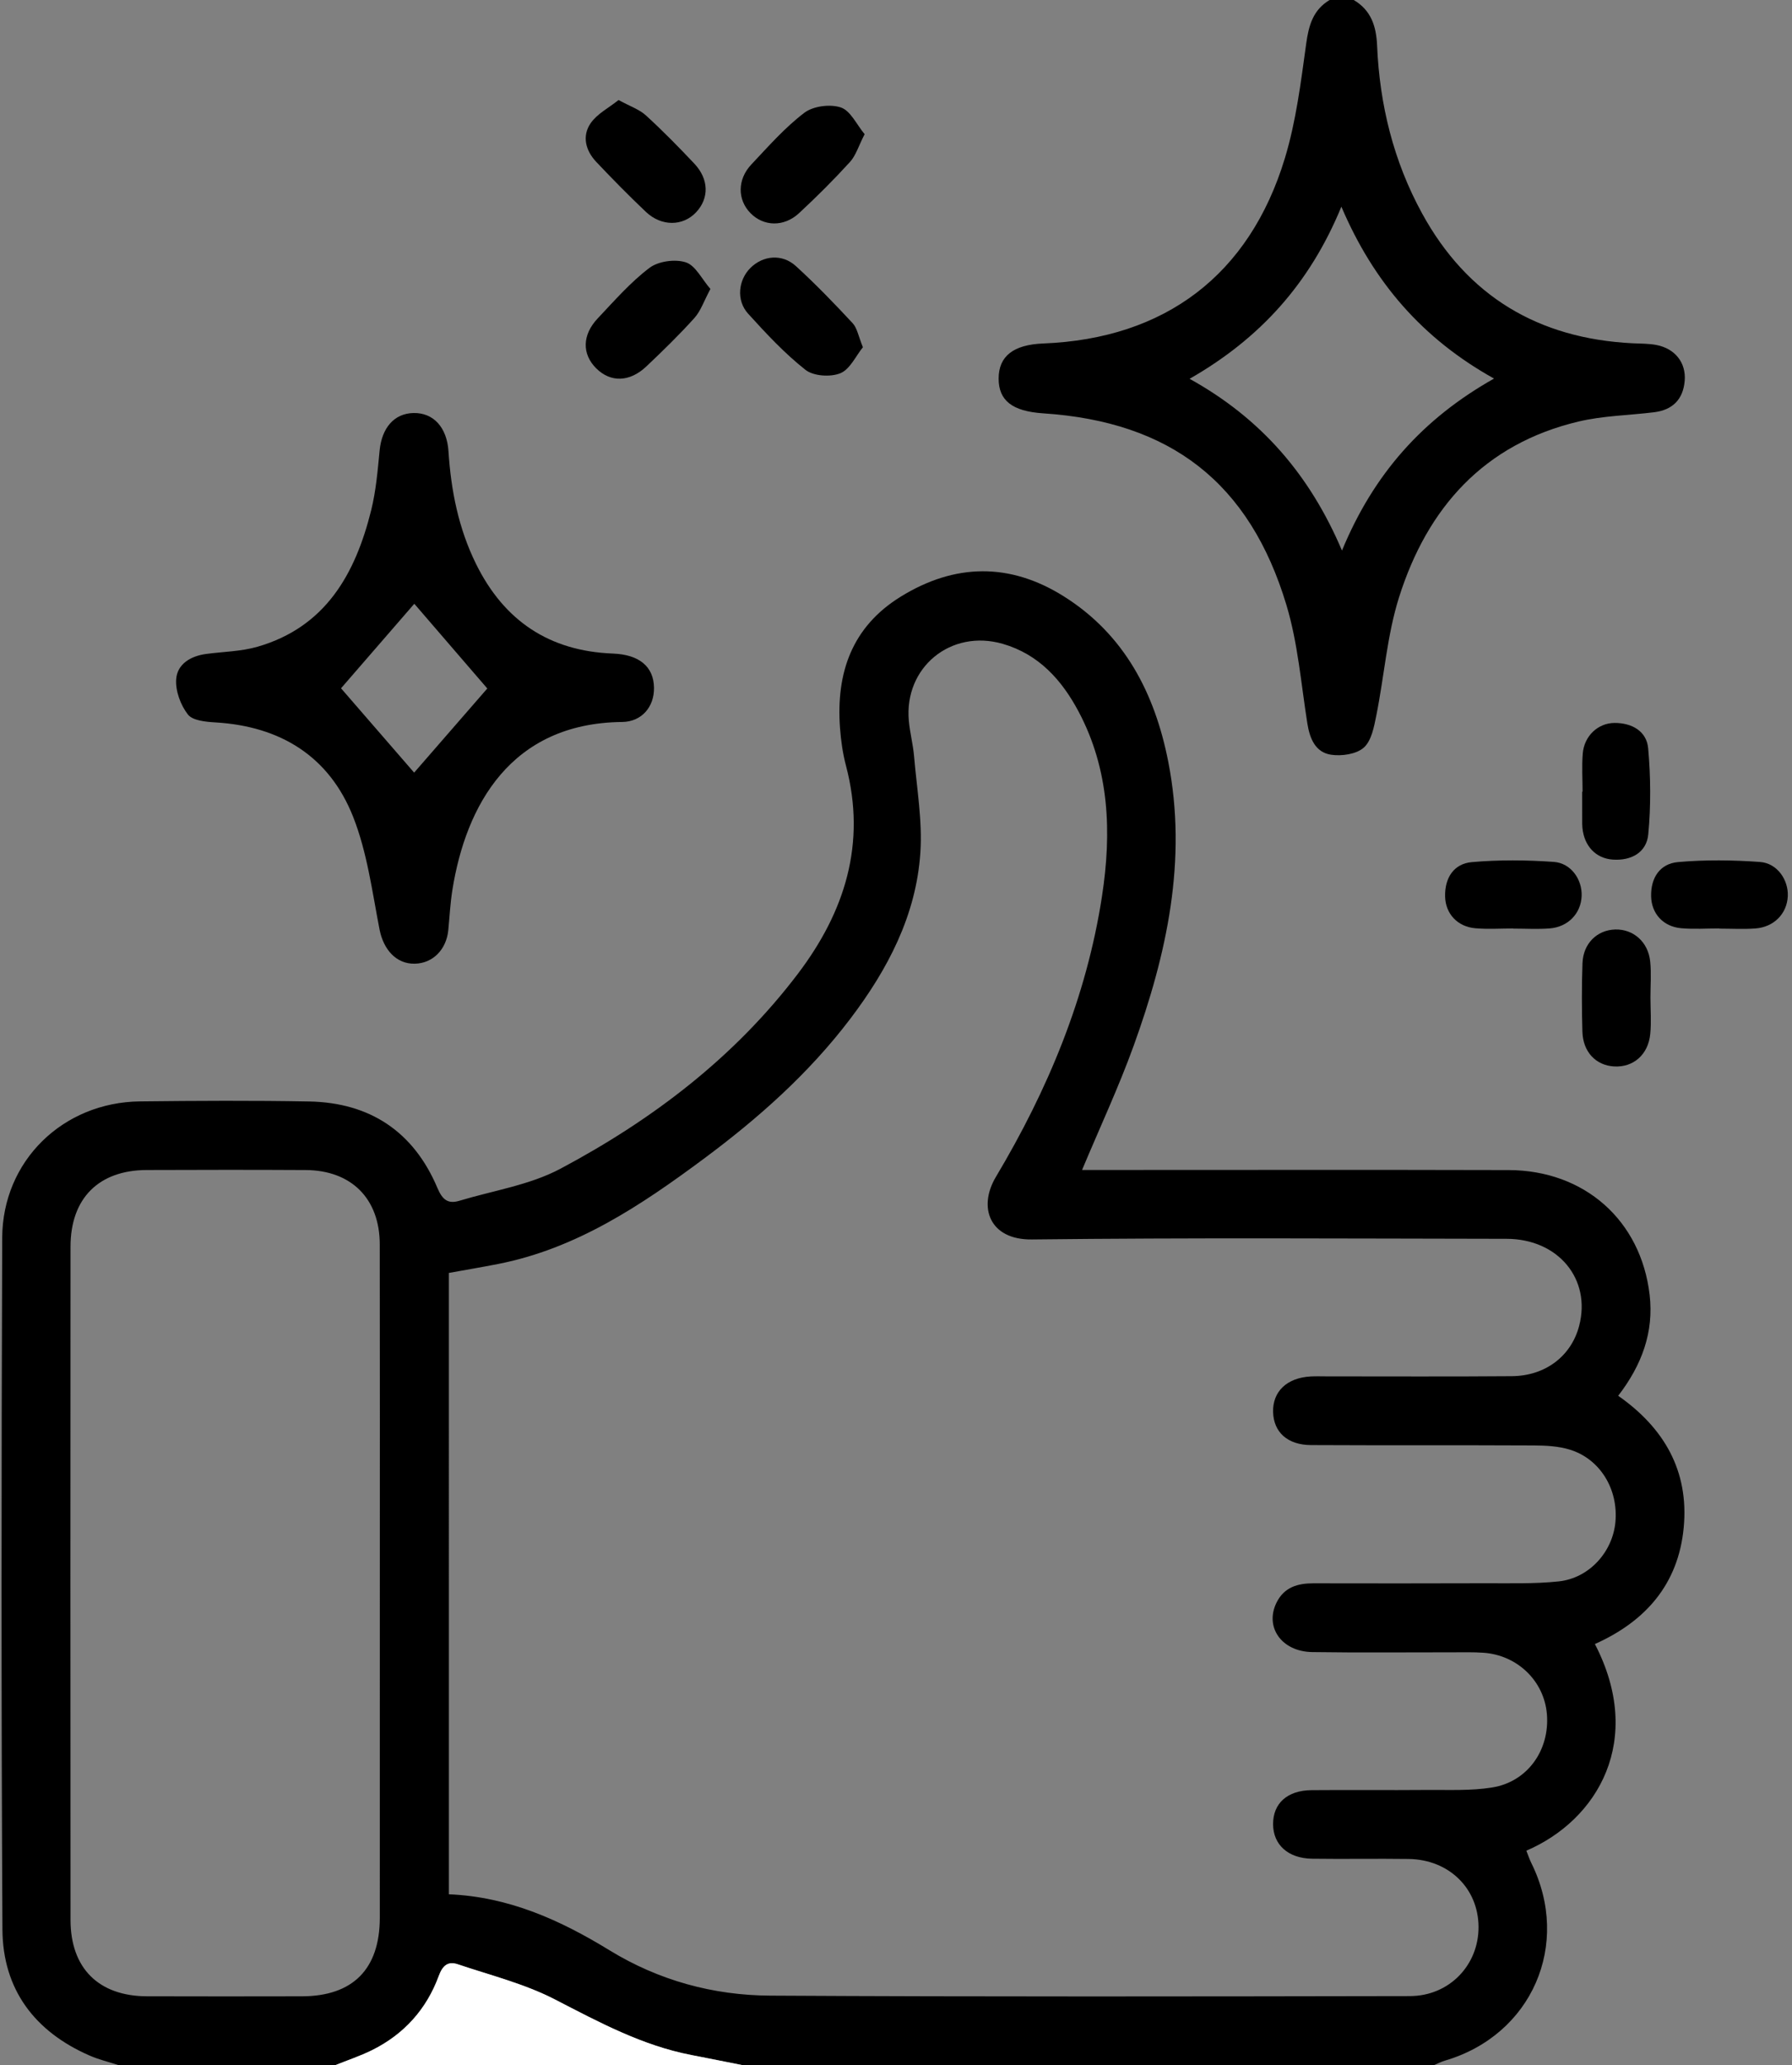 <svg width="296" height="341" viewBox="0 0 296 341" fill="none" xmlns="http://www.w3.org/2000/svg">
<rect x="0" y="0" width="296" height="341" fill="#808080" stroke="none"/>
<path d="M19.532 341C17.963 340.491 16.341 340.104 14.836 339.45C5.741 335.494 0.455 328.519 0.402 318.599C0.199 280.537 0.232 242.472 0.365 204.409C0.41 191.697 10.398 182.015 23.127 181.872C32.43 181.768 41.737 181.715 51.038 181.885C61.09 182.069 68.313 186.848 72.253 196.167C73.067 198.092 73.976 198.858 75.893 198.279C81.484 196.592 87.498 195.689 92.562 192.997C107.738 184.928 121.315 174.626 131.816 160.77C139.548 150.568 143.136 139.291 139.735 126.427C139.2 124.402 138.904 122.285 138.75 120.191C138.086 111.128 140.7 103.513 148.782 98.524C157.731 93 166.832 92.889 175.727 98.482C185.756 104.788 190.762 114.516 192.972 125.79C196.154 142.022 192.729 157.559 187.238 172.735C184.767 179.566 181.674 186.172 178.732 193.196C180.04 193.196 181.22 193.196 182.401 193.196C204.664 193.196 226.927 193.154 249.19 193.214C261.71 193.248 271.04 201.5 272.483 213.807C273.202 219.942 271.216 225.392 267.291 230.484C274.868 235.785 278.988 242.879 278.115 252.22C277.237 261.606 271.802 267.743 263.443 271.478C271.655 287.328 263.957 300.525 252.119 305.604C252.39 306.28 252.618 306.982 252.942 307.637C259.591 321.075 253.033 336.067 238.669 340.271C238.061 340.449 237.49 340.754 236.902 341C198.79 341 160.679 341 122.567 341C119.779 340.448 116.995 339.884 114.205 339.346C106.069 337.779 98.922 333.912 91.639 330.156C86.629 327.573 81 326.175 75.61 324.356C74.02 323.82 73.116 324.534 72.479 326.27C70.458 331.783 66.731 335.92 61.458 338.537C59.518 339.5 57.442 340.187 55.428 340.999C43.463 341 31.497 341 19.532 341ZM74.149 312.802C84.093 313.218 92.585 317.091 100.68 322.05C108.826 327.041 117.809 329.485 127.213 329.538C162.435 329.74 197.657 329.673 232.88 329.613C239.406 329.602 244.27 324.475 244.223 318.16C244.176 311.808 239.328 307.062 232.669 306.97C227.353 306.896 222.035 307.004 216.719 306.928C212.766 306.871 210.311 304.624 210.287 301.256C210.261 297.807 212.616 295.643 216.638 295.607C222.951 295.551 229.264 295.63 235.577 295.574C239.224 295.542 242.929 295.74 246.499 295.16C252.339 294.21 255.997 288.978 255.515 283.064C255.071 277.596 250.649 273.296 245 272.914C243.346 272.802 241.679 272.848 240.018 272.847C232.265 272.839 224.51 272.924 216.758 272.808C211.682 272.733 208.858 268.666 210.86 264.628C212.121 262.085 214.348 261.449 216.947 261.452C226.361 261.466 235.776 261.479 245.191 261.443C249.285 261.427 253.407 261.566 257.464 261.136C262.499 260.603 266.371 256.278 266.829 251.353C267.335 245.932 264.318 240.928 259.318 239.383C257.454 238.808 255.393 238.696 253.419 238.686C241.125 238.624 228.83 238.688 216.536 238.624C212.667 238.604 210.39 236.494 210.289 233.196C210.186 229.784 212.567 227.509 216.497 227.293C217.381 227.245 218.269 227.279 219.155 227.279C229.345 227.276 239.536 227.332 249.725 227.248C255.282 227.201 259.526 223.922 260.834 218.973C262.876 211.239 257.406 204.578 248.853 204.566C222.713 204.527 196.571 204.37 170.435 204.671C163.445 204.752 161.512 199.349 164.496 194.349C173.066 179.987 179.466 164.687 182.024 148.01C183.635 137.512 183.285 127.169 178.174 117.529C175.402 112.301 171.582 108.04 165.641 106.32C157.073 103.838 149.323 110.182 150.119 119.012C150.297 120.994 150.823 122.945 150.99 124.926C151.436 130.206 152.372 135.533 152.027 140.769C151.341 151.151 146.632 160.084 140.434 168.252C133.603 177.254 125.244 184.671 116.222 191.367C105.861 199.056 95.204 206.199 82.217 208.733C79.545 209.255 76.86 209.707 74.148 210.198C74.149 244.399 74.149 278.345 74.149 312.802ZM62.739 261.409C62.739 242.766 62.761 224.123 62.728 205.48C62.715 197.924 58.039 193.251 50.478 193.208C41.729 193.158 32.978 193.171 24.228 193.204C16.304 193.233 11.653 197.878 11.649 205.853C11.627 242.918 11.626 279.982 11.65 317.046C11.655 325.02 16.303 329.621 24.272 329.647C32.8 329.675 41.329 329.667 49.857 329.65C58.288 329.632 62.73 325.159 62.736 316.672C62.748 298.251 62.74 279.83 62.739 261.409Z" fill="black"/>
<path d="M223.607 0C226.488 1.7 227.33 4.337 227.468 7.547C227.887 17.314 230.186 26.636 234.896 35.239C242.401 48.948 254.135 55.904 269.632 56.683C270.957 56.75 272.307 56.719 273.6 56.967C276.68 57.56 278.519 59.884 278.276 62.868C278.026 65.947 276.276 67.701 273.218 68.076C269.05 68.587 264.779 68.647 260.722 69.612C245.134 73.321 235.768 83.84 231.096 98.617C229.114 104.886 228.647 111.628 227.343 118.125C226.966 120.003 226.545 122.311 225.277 123.446C224.055 124.538 221.633 124.89 219.876 124.63C217.3 124.248 216.351 122.003 215.951 119.489C214.912 112.941 214.389 106.217 212.493 99.916C206.4 79.671 193.333 69.638 172.31 68.254C167.211 67.918 164.946 66.147 164.954 62.5C164.962 58.816 167.39 56.912 172.326 56.718C192.408 55.927 206.385 45.438 212.242 26.1C214.087 20.006 214.88 13.559 215.755 7.219C216.175 4.173 216.889 1.64 219.619 0.002C220.948 0 222.278 0 223.607 0ZM246.782 62.513C234.949 55.928 226.881 46.602 221.566 34.13C216.339 46.844 208.108 55.915 196.495 62.552C208.32 69.098 216.363 78.436 221.666 90.914C226.9 78.259 234.986 69.167 246.782 62.513Z" fill="black"/>
<path d="M55.429 341C57.443 340.188 59.518 339.5 61.458 338.538C66.731 335.921 70.459 331.784 72.48 326.271C73.116 324.534 74.02 323.82 75.611 324.357C81 326.176 86.629 327.573 91.639 330.157C98.923 333.912 106.07 337.779 114.206 339.347C116.996 339.884 119.781 340.449 122.568 341.001C100.188 341 77.808 341 55.429 341Z" fill="white"/>
<path d="M108.028 113.564C108.076 116.687 106.031 119.187 102.755 119.221C84.326 119.41 76.942 133.044 74.721 146.976C74.372 149.16 74.266 151.382 74.049 153.587C73.73 156.822 71.48 159.077 68.512 159.136C65.442 159.196 63.335 156.798 62.69 153.473C61.475 147.212 60.645 140.728 58.324 134.865C54.375 124.887 46.322 119.927 35.596 119.292C34.008 119.198 31.824 119.001 31.033 117.981C29.825 116.424 28.952 114.059 29.103 112.127C29.297 109.637 31.514 108.322 34.056 107.986C36.896 107.609 39.836 107.578 42.556 106.79C53.797 103.533 58.702 94.759 61.31 84.262C62.105 81.059 62.385 77.71 62.703 74.409C63.063 70.659 65.106 68.265 68.305 68.201C71.608 68.136 73.828 70.586 74.081 74.538C74.496 81.004 75.739 87.261 78.632 93.126C83.268 102.523 90.74 107.521 101.234 107.922C105.601 108.089 107.975 110.08 108.028 113.564ZM80.491 113.688C76.489 109.044 72.224 104.096 68.434 99.699C64.544 104.186 60.306 109.072 56.331 113.657C60.245 118.17 64.545 123.128 68.407 127.583C72.266 123.146 76.572 118.194 80.491 113.688Z" fill="black"/>
<path d="M117.344 47.715C116.268 49.722 115.747 51.349 114.705 52.506C112.191 55.298 109.491 57.931 106.758 60.514C103.994 63.125 100.859 63.178 98.492 60.836C96.119 58.487 96.138 55.312 98.74 52.564C101.476 49.672 104.13 46.615 107.276 44.236C108.744 43.126 111.511 42.748 113.277 43.318C114.881 43.834 115.929 46.087 117.344 47.715Z" fill="black"/>
<path d="M142.817 22.159C141.814 24.114 141.372 25.676 140.394 26.749C137.719 29.685 134.897 32.499 131.985 35.2C129.483 37.519 126.132 37.408 123.963 35.195C121.801 32.99 121.766 29.643 124.104 27.162C126.905 24.19 129.64 21.069 132.863 18.621C134.328 17.508 137.134 17.154 138.898 17.748C140.494 18.285 141.501 20.581 142.817 22.159Z" fill="black"/>
<path d="M142.535 57.337C141.368 58.771 140.403 60.987 138.803 61.636C137.174 62.297 134.372 62.116 133.049 61.075C129.594 58.353 126.543 55.07 123.569 51.794C121.58 49.603 121.945 46.236 123.96 44.238C126.042 42.174 129.198 41.871 131.465 43.941C134.733 46.923 137.817 50.119 140.832 53.361C141.59 54.176 141.785 55.518 142.535 57.337Z" fill="black"/>
<path d="M102.175 16.516C104.101 17.572 105.612 18.07 106.685 19.051C109.46 21.587 112.104 24.279 114.684 27.017C117.113 29.593 117.153 32.743 114.977 35.058C112.793 37.381 109.255 37.425 106.679 34.978C103.87 32.312 101.148 29.547 98.487 26.732C96.728 24.872 96.101 22.468 97.565 20.343C98.636 18.791 100.548 17.819 102.175 16.516Z" fill="black"/>
<path d="M261.404 130.734C261.404 128.63 261.267 126.514 261.438 124.422C261.672 121.563 263.921 119.397 266.676 119.38C269.518 119.363 271.988 120.709 272.242 123.57C272.66 128.276 272.705 133.079 272.258 137.778C271.974 140.754 269.476 142.157 266.404 141.945C263.596 141.751 261.681 139.719 261.382 136.717C261.36 136.497 261.347 136.275 261.346 136.054C261.343 134.28 261.344 132.508 261.344 130.734C261.364 130.734 261.385 130.734 261.404 130.734Z" fill="black"/>
<path d="M249.986 153.318C247.887 153.318 245.775 153.463 243.691 153.283C240.749 153.03 238.77 150.887 238.702 148.052C238.627 144.981 240.116 142.625 243.118 142.361C247.604 141.966 252.167 142.006 256.663 142.327C259.513 142.53 261.362 145.248 261.255 147.953C261.141 150.837 259.019 153.078 255.951 153.312C253.973 153.462 251.974 153.34 249.985 153.34C249.986 153.332 249.986 153.325 249.986 153.318Z" fill="black"/>
<path d="M283.994 153.313C281.894 153.313 279.78 153.462 277.696 153.277C274.737 153.015 272.799 150.879 272.729 148.03C272.653 144.933 274.199 142.618 277.175 142.354C281.662 141.958 286.228 142.01 290.727 142.338C293.561 142.545 295.424 145.298 295.305 147.984C295.176 150.858 293.039 153.086 289.963 153.316C287.984 153.464 285.985 153.344 283.994 153.344C283.994 153.334 283.994 153.323 283.994 153.313Z" fill="black"/>
<path d="M272.618 164.747C272.623 166.741 272.778 168.75 272.588 170.725C272.258 174.164 269.786 176.285 266.61 176.101C263.602 175.927 261.473 173.706 261.378 170.359C261.272 166.595 261.26 162.823 261.392 159.061C261.506 155.795 263.805 153.565 266.811 153.486C269.793 153.409 272.244 155.538 272.577 158.771C272.779 160.743 272.614 162.754 272.618 164.747Z" fill="black"/>
</svg>
